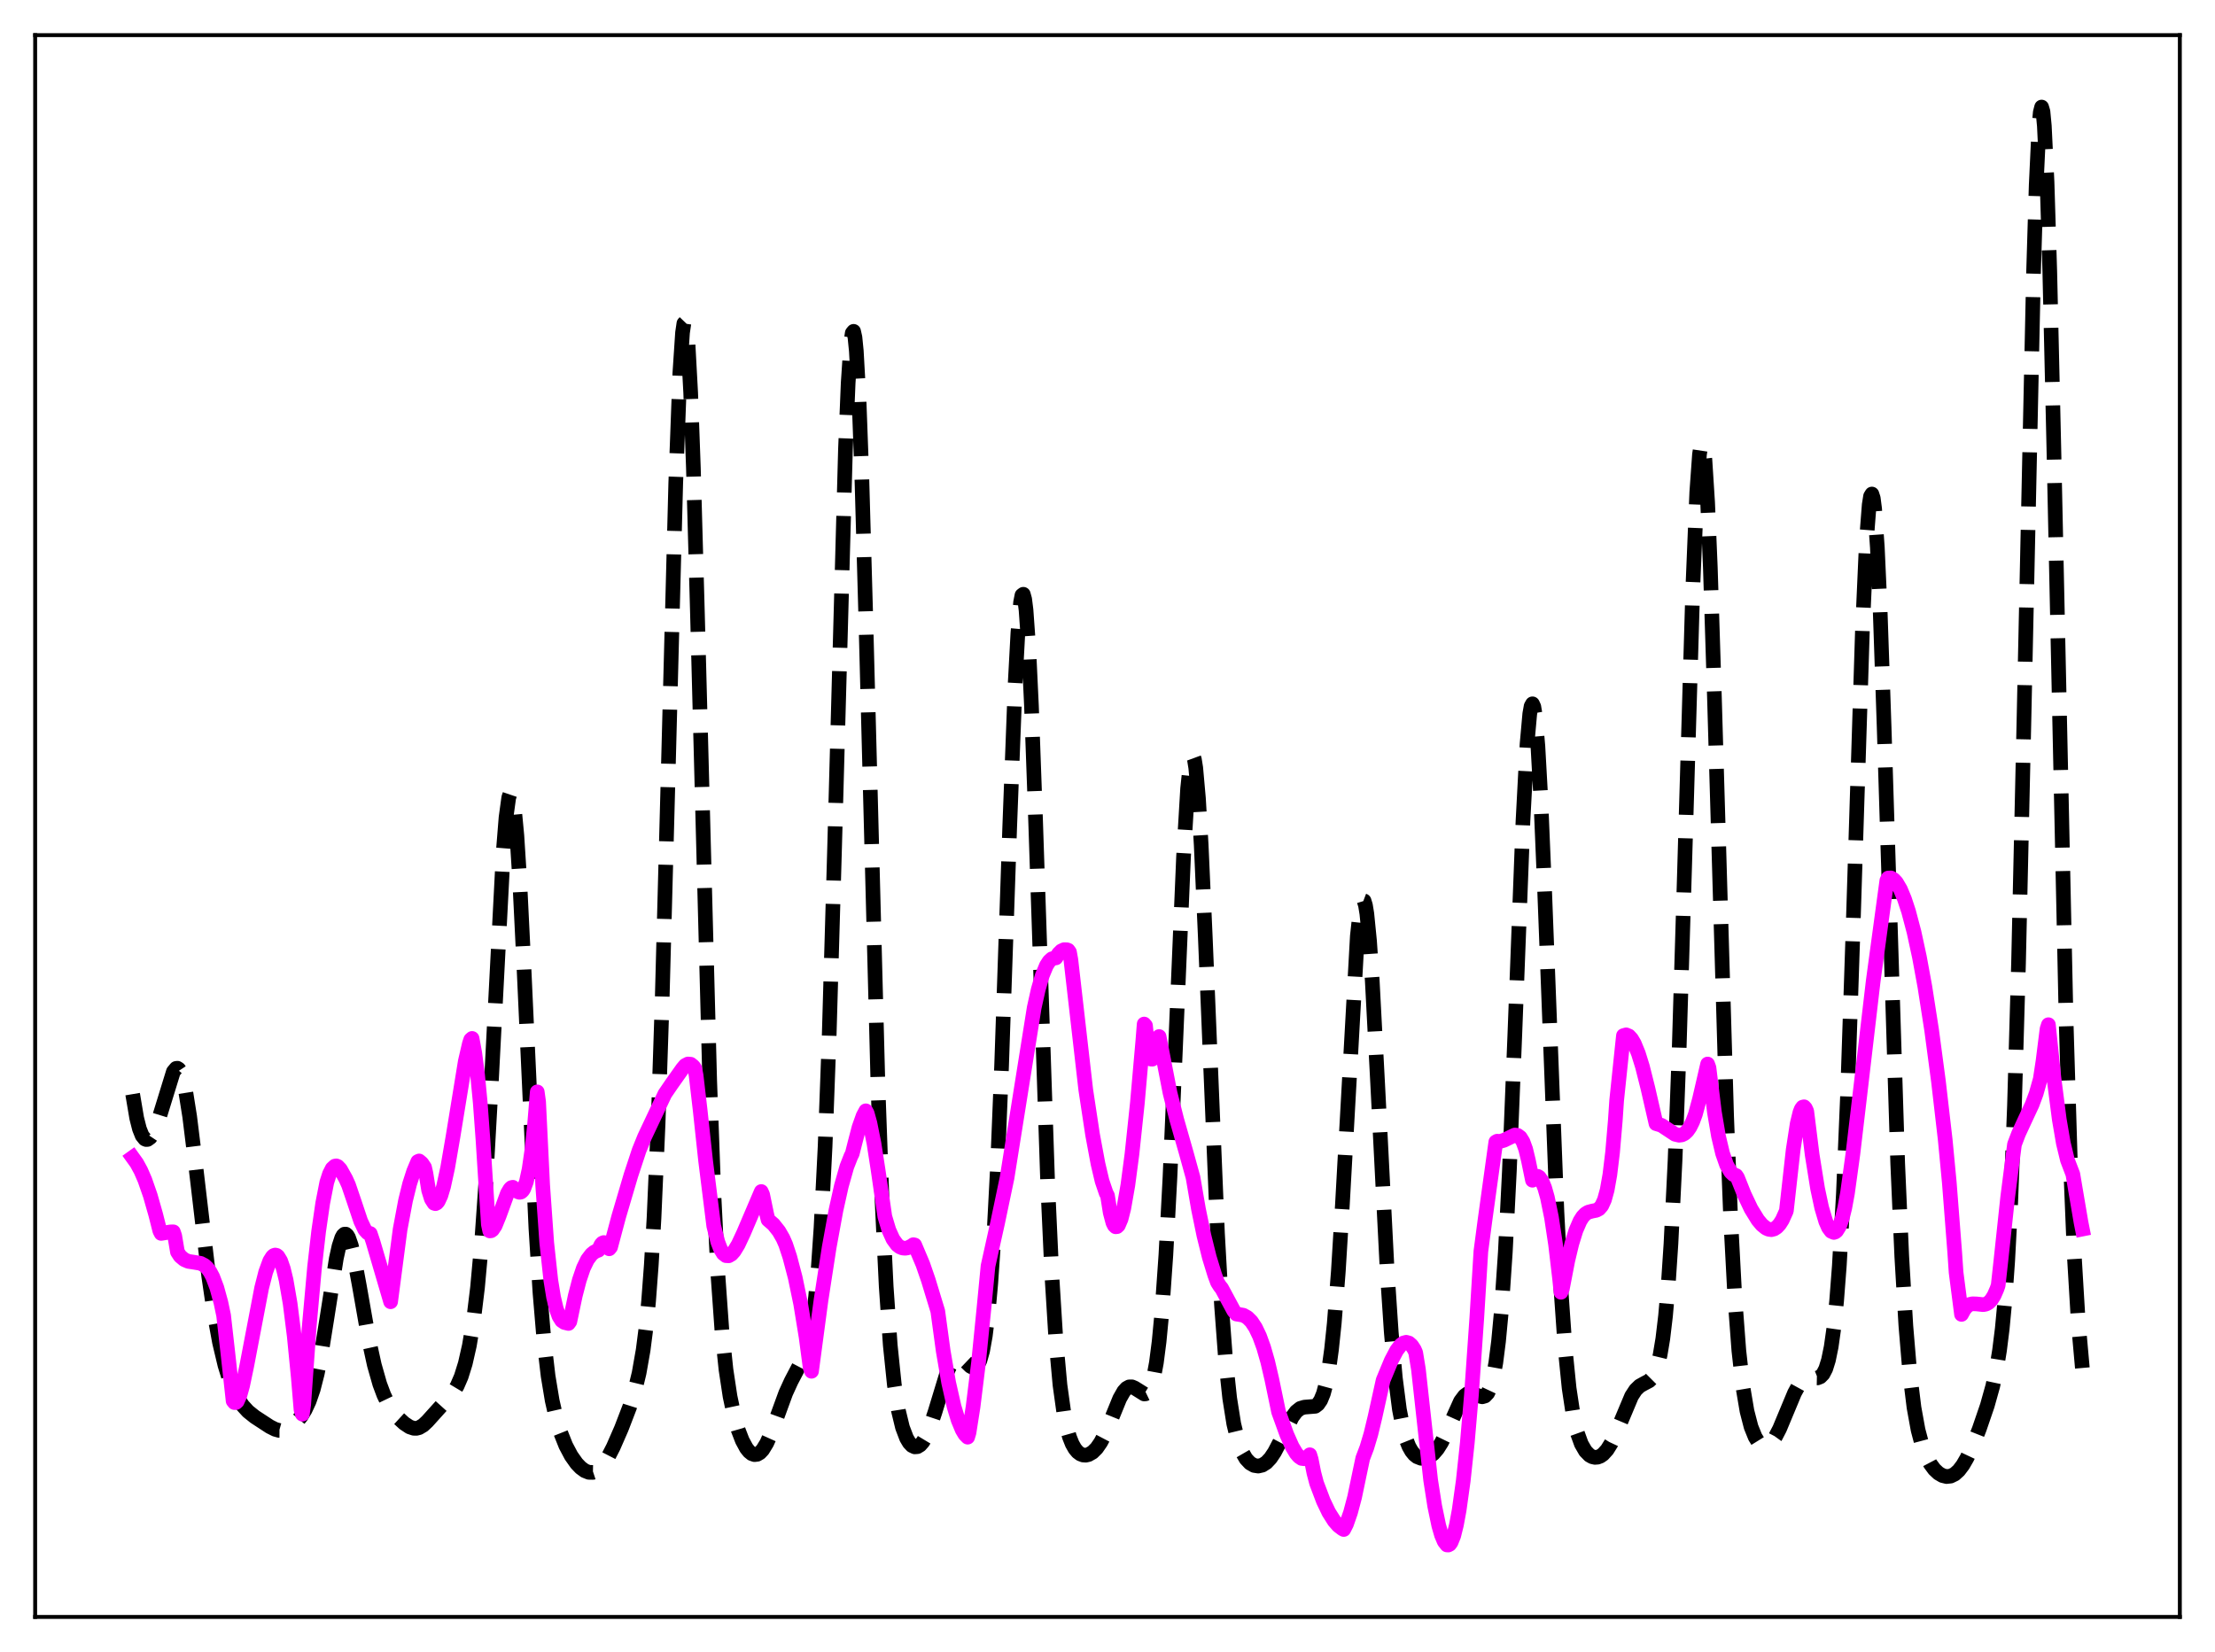 <?xml version="1.0" encoding="utf-8" standalone="no"?>
<!DOCTYPE svg PUBLIC "-//W3C//DTD SVG 1.1//EN"
  "http://www.w3.org/Graphics/SVG/1.1/DTD/svg11.dtd">
<svg xmlns:xlink="http://www.w3.org/1999/xlink" width="453.6pt" height="338.4pt" viewBox="0 0 453.6 338.4" xmlns="http://www.w3.org/2000/svg" version="1.1">
 <defs>
  <style type="text/css">*{stroke-linejoin: round; stroke-linecap: butt}</style>
 </defs>
 <g id="figure_1">
  <g id="patch_1">
   <path d="M 0 338.4 
L 453.6 338.4 
L 453.6 0 
L 0 0 
z
" style="fill: #ffffff"/>
  </g>
  <g id="axes_1">
   <g id="patch_2">
    <path d="M 7.2 331.2 
L 446.4 331.2 
L 446.4 7.2 
L 7.2 7.2 
z
" style="fill: #ffffff"/>
   </g>
   <g id="matplotlib.axis_1"/>
   <g id="matplotlib.axis_2"/>
   <g id="line2d_1">
    <path d="M 27.164 224.114 
L 27.998 229.038 
L 28.554 231.227 
L 29.11 232.615 
L 29.666 233.301 
L 29.944 233.415 
L 30.222 233.393 
L 30.778 232.987 
L 31.334 232.155 
L 31.89 230.948 
L 32.725 228.534 
L 35.505 219.511 
L 36.061 218.844 
L 36.339 218.81 
L 36.617 218.996 
L 36.895 219.414 
L 37.451 220.964 
L 38.007 223.444 
L 38.842 228.698 
L 39.954 237.692 
L 42.734 261.356 
L 43.846 268.932 
L 44.959 275.005 
L 46.071 279.669 
L 46.905 282.373 
L 47.739 284.516 
L 48.573 286.201 
L 49.685 287.89 
L 50.797 289.105 
L 52.188 290.218 
L 55.246 292.216 
L 56.358 292.775 
L 57.193 293.006 
L 58.027 293.01 
L 58.861 292.758 
L 59.695 292.252 
L 60.529 291.51 
L 61.641 290.156 
L 62.475 288.803 
L 63.309 287.016 
L 64.144 284.595 
L 64.978 281.33 
L 65.812 277.104 
L 66.924 270.171 
L 68.87 257.781 
L 69.426 255.252 
L 69.983 253.551 
L 70.261 253.051 
L 70.539 252.797 
L 70.817 252.79 
L 71.095 253.026 
L 71.373 253.498 
L 71.929 255.087 
L 72.485 257.403 
L 73.597 263.42 
L 75.543 274.502 
L 76.656 279.593 
L 77.768 283.499 
L 78.602 285.732 
L 79.436 287.474 
L 80.548 289.218 
L 81.66 290.521 
L 82.773 291.543 
L 83.885 292.28 
L 84.719 292.558 
L 85.275 292.571 
L 85.831 292.429 
L 86.665 291.932 
L 87.499 291.152 
L 92.782 285.286 
L 93.616 283.898 
L 94.451 281.969 
L 95.285 279.294 
L 96.119 275.614 
L 96.953 270.585 
L 97.787 263.741 
L 98.621 254.568 
L 99.455 242.677 
L 100.568 222.687 
L 103.07 174.367 
L 103.626 167.44 
L 104.182 163.38 
L 104.46 162.564 
L 104.738 162.599 
L 105.016 163.496 
L 105.294 165.244 
L 105.85 171.162 
L 106.406 179.922 
L 107.241 196.923 
L 109.743 251.529 
L 110.577 264.8 
L 111.411 274.736 
L 112.245 281.854 
L 113.08 286.893 
L 113.914 290.541 
L 114.748 293.298 
L 115.86 296.092 
L 116.972 298.195 
L 118.084 299.766 
L 118.919 300.638 
L 119.753 301.25 
L 120.587 301.582 
L 121.421 301.599 
L 121.977 301.416 
L 122.811 300.83 
L 123.645 299.87 
L 124.479 298.566 
L 125.592 296.402 
L 127.26 292.583 
L 128.928 288.239 
L 130.04 284.71 
L 130.874 281.27 
L 131.709 276.525 
L 132.265 272.192 
L 132.821 266.515 
L 133.377 259.083 
L 133.933 249.477 
L 134.767 230.246 
L 135.601 204.835 
L 136.713 163.036 
L 138.382 98.954 
L 139.216 76.511 
L 139.772 68.139 
L 140.05 66.25 
L 140.328 65.96 
L 140.606 67.276 
L 140.884 70.172 
L 141.44 80.418 
L 141.996 95.83 
L 142.83 125.833 
L 145.333 221.282 
L 146.167 244.052 
L 147.001 260.823 
L 147.835 272.536 
L 148.669 280.53 
L 149.503 286.037 
L 150.338 289.976 
L 151.172 292.89 
L 152.006 295.06 
L 152.84 296.606 
L 153.396 297.312 
L 153.952 297.763 
L 154.508 297.957 
L 155.064 297.891 
L 155.62 297.563 
L 156.177 296.972 
L 157.011 295.61 
L 157.845 293.746 
L 159.235 289.926 
L 160.903 285.357 
L 162.015 282.922 
L 164.796 277.613 
L 165.352 275.868 
L 165.908 273.479 
L 166.464 270.187 
L 167.02 265.672 
L 167.576 259.561 
L 168.132 251.469 
L 168.967 234.85 
L 169.801 212.241 
L 170.913 173.584 
L 173.137 92.035 
L 173.693 78.436 
L 174.249 70.132 
L 174.528 68.219 
L 174.806 67.872 
L 175.084 69.105 
L 175.362 71.895 
L 175.918 81.894 
L 176.474 97.057 
L 177.308 126.796 
L 179.81 222.9 
L 180.645 246.22 
L 181.479 263.501 
L 182.313 275.558 
L 183.147 283.63 
L 183.981 288.93 
L 184.815 292.381 
L 185.649 294.575 
L 186.205 295.515 
L 186.762 296.101 
L 187.318 296.365 
L 187.874 296.324 
L 188.43 295.985 
L 188.986 295.35 
L 189.542 294.427 
L 190.376 292.529 
L 191.488 289.197 
L 193.991 280.969 
L 194.825 279.105 
L 195.381 278.329 
L 195.937 277.95 
L 196.493 277.942 
L 197.049 278.241 
L 197.883 279.037 
L 198.717 279.846 
L 199.274 280.134 
L 199.552 280.138 
L 199.83 280.019 
L 200.108 279.756 
L 200.664 278.693 
L 201.22 276.734 
L 201.776 273.636 
L 202.332 269.137 
L 202.888 262.972 
L 203.444 254.9 
L 204.278 238.888 
L 205.112 218.311 
L 206.781 169.2 
L 207.893 139.966 
L 208.449 129.616 
L 209.005 123.344 
L 209.283 121.932 
L 209.561 121.725 
L 209.839 122.734 
L 210.117 124.943 
L 210.673 132.772 
L 211.229 144.599 
L 212.064 167.783 
L 214.566 242.891 
L 215.4 261.099 
L 216.234 274.5 
L 217.068 283.704 
L 217.903 289.698 
L 218.459 292.401 
L 219.015 294.356 
L 219.571 295.754 
L 220.127 296.738 
L 220.683 297.404 
L 221.239 297.821 
L 221.795 298.034 
L 222.351 298.072 
L 222.907 297.948 
L 223.742 297.474 
L 224.576 296.645 
L 225.41 295.438 
L 226.244 293.85 
L 227.356 291.237 
L 229.302 286.466 
L 230.137 285 
L 230.693 284.381 
L 231.249 284.076 
L 231.805 284.071 
L 232.361 284.311 
L 234.307 285.528 
L 234.585 285.506 
L 234.863 285.372 
L 235.141 285.099 
L 235.697 284.041 
L 236.254 282.125 
L 236.81 279.128 
L 237.366 274.819 
L 237.922 268.987 
L 238.756 257.048 
L 239.59 241.193 
L 240.702 215.207 
L 242.371 175.499 
L 243.205 161.529 
L 243.761 156.254 
L 244.039 155.028 
L 244.317 154.789 
L 244.595 155.545 
L 244.873 157.281 
L 245.429 163.538 
L 245.985 173.055 
L 246.819 191.764 
L 249.322 252.593 
L 250.156 267.491 
L 250.99 278.6 
L 251.824 286.401 
L 252.658 291.651 
L 253.492 295.104 
L 254.326 297.355 
L 255.161 298.8 
L 255.995 299.692 
L 256.829 300.17 
L 257.663 300.303 
L 258.497 300.111 
L 259.331 299.582 
L 260.165 298.697 
L 261 297.455 
L 262.112 295.33 
L 264.614 290.271 
L 265.448 289.146 
L 266.282 288.483 
L 267.117 288.232 
L 269.341 288.054 
L 269.897 287.627 
L 270.453 286.814 
L 271.009 285.465 
L 271.565 283.406 
L 272.121 280.447 
L 272.677 276.395 
L 273.234 271.073 
L 274.068 260.469 
L 274.902 246.797 
L 277.96 191.769 
L 278.516 186.603 
L 278.794 185.12 
L 279.072 184.423 
L 279.351 184.529 
L 279.629 185.44 
L 279.907 187.138 
L 280.463 192.739 
L 281.019 200.88 
L 282.131 222.113 
L 284.077 260.417 
L 284.911 272.903 
L 285.746 282.23 
L 286.58 288.714 
L 287.414 292.969 
L 287.97 294.892 
L 288.526 296.278 
L 289.082 297.26 
L 289.638 297.939 
L 290.194 298.383 
L 291.028 298.709 
L 291.863 298.7 
L 292.697 298.387 
L 293.531 297.762 
L 294.365 296.799 
L 295.199 295.478 
L 296.311 293.201 
L 299.092 287.024 
L 299.926 285.912 
L 300.482 285.504 
L 301.038 285.354 
L 301.594 285.419 
L 302.706 285.888 
L 303.54 286.108 
L 304.097 285.949 
L 304.653 285.365 
L 305.209 284.176 
L 305.765 282.175 
L 306.321 279.125 
L 306.877 274.763 
L 307.433 268.824 
L 308.267 256.497 
L 309.101 239.819 
L 310.214 211.917 
L 311.882 168.215 
L 312.716 152.413 
L 313.272 146.218 
L 313.55 144.653 
L 313.828 144.164 
L 314.106 144.763 
L 314.384 146.437 
L 314.94 152.846 
L 315.496 162.851 
L 316.331 182.777 
L 318.833 248.163 
L 319.667 264.175 
L 320.501 276.067 
L 321.335 284.358 
L 322.169 289.885 
L 323.004 293.472 
L 323.838 295.774 
L 324.672 297.221 
L 325.506 298.076 
L 326.062 298.388 
L 326.618 298.518 
L 327.174 298.476 
L 327.73 298.263 
L 328.286 297.875 
L 329.121 296.953 
L 329.955 295.615 
L 331.067 293.248 
L 334.125 285.971 
L 334.96 284.692 
L 335.794 283.886 
L 336.628 283.422 
L 337.74 282.833 
L 338.296 282.276 
L 338.852 281.34 
L 339.408 279.837 
L 339.964 277.551 
L 340.52 274.219 
L 341.077 269.531 
L 341.633 263.154 
L 342.189 254.754 
L 343.023 237.774 
L 343.857 215.264 
L 344.969 178.192 
L 346.637 121.088 
L 347.472 100.827 
L 348.028 93.083 
L 348.306 91.229 
L 348.584 90.786 
L 348.862 91.764 
L 349.14 94.144 
L 349.696 102.88 
L 350.252 116.265 
L 351.086 142.662 
L 353.589 228.679 
L 354.423 249.791 
L 355.257 265.558 
L 356.091 276.644 
L 356.925 284.12 
L 357.759 289.055 
L 358.593 292.277 
L 359.428 294.343 
L 359.984 295.241 
L 360.54 295.82 
L 361.096 296.114 
L 361.652 296.139 
L 362.208 295.906 
L 362.764 295.426 
L 363.598 294.273 
L 364.432 292.67 
L 365.823 289.338 
L 367.491 285.334 
L 368.325 283.81 
L 369.159 282.794 
L 369.715 282.408 
L 370.271 282.226 
L 371.105 282.215 
L 372.218 282.236 
L 372.774 282.012 
L 373.33 281.446 
L 373.886 280.374 
L 374.442 278.597 
L 374.998 275.878 
L 375.554 271.951 
L 376.11 266.519 
L 376.666 259.281 
L 377.5 244.489 
L 378.335 224.63 
L 379.447 191.248 
L 381.393 129.236 
L 382.227 110.568 
L 382.783 103.394 
L 383.061 101.649 
L 383.339 101.194 
L 383.617 102.042 
L 383.895 104.179 
L 384.452 112.128 
L 385.008 124.426 
L 385.842 148.924 
L 388.622 238.319 
L 389.456 257.382 
L 390.291 271.543 
L 391.125 281.516 
L 391.959 288.312 
L 392.793 292.903 
L 393.627 296.048 
L 394.461 298.254 
L 395.295 299.835 
L 396.129 300.969 
L 396.964 301.756 
L 397.798 302.244 
L 398.632 302.447 
L 399.466 302.356 
L 400.3 301.947 
L 401.134 301.195 
L 401.968 300.091 
L 402.803 298.65 
L 403.915 296.279 
L 405.305 292.774 
L 406.973 287.902 
L 408.085 283.925 
L 408.92 280.016 
L 409.476 276.592 
L 410.032 272.142 
L 410.588 266.228 
L 411.144 258.336 
L 411.7 247.918 
L 412.534 226.471 
L 413.368 197.216 
L 414.48 147.403 
L 416.427 56.266 
L 416.983 37.893 
L 417.539 26.093 
L 417.817 23.015 
L 418.095 21.927 
L 418.373 22.856 
L 418.651 25.781 
L 419.207 37.31 
L 419.763 55.489 
L 420.597 91.745 
L 423.1 208.818 
L 423.934 236.616 
L 424.768 256.902 
L 425.602 270.874 
L 426.436 280.207 
L 426.436 280.207 
" clip-path="url(#pe01074b476)" style="fill: none; stroke-dasharray: 11.1,4.8; stroke-dashoffset: 0; stroke: #000000; stroke-width: 3"/>
   </g>
   <g id="line2d_2">
    <path d="M 27.164 237.087 
L 27.998 238.25 
L 28.832 239.775 
L 29.666 241.693 
L 30.778 244.89 
L 31.89 248.798 
L 32.725 252.106 
L 33.003 252.645 
L 34.949 252.33 
L 35.505 252.325 
L 35.783 253.146 
L 36.339 256.446 
L 36.895 257.303 
L 37.729 258.007 
L 38.563 258.369 
L 39.676 258.54 
L 41.066 258.771 
L 41.9 259.213 
L 42.456 259.739 
L 43.012 260.507 
L 43.568 261.558 
L 44.402 263.758 
L 45.237 266.8 
L 45.793 269.448 
L 46.627 276.821 
L 47.739 286.956 
L 48.017 287.295 
L 48.295 287.302 
L 48.573 287.053 
L 49.129 285.821 
L 49.685 283.817 
L 50.519 279.834 
L 53.578 263.829 
L 54.412 260.555 
L 55.246 258.273 
L 55.802 257.394 
L 56.08 257.161 
L 56.358 257.074 
L 56.636 257.134 
L 56.914 257.346 
L 57.471 258.271 
L 58.027 259.875 
L 58.583 262.173 
L 59.417 267.021 
L 60.251 273.634 
L 61.085 282.122 
L 61.641 288.765 
L 61.919 289.668 
L 62.197 287.637 
L 63.309 271.897 
L 64.422 259.493 
L 65.256 252.194 
L 66.09 246.433 
L 66.924 242.173 
L 67.48 240.45 
L 68.036 239.359 
L 68.592 238.854 
L 68.87 238.811 
L 69.148 238.92 
L 69.705 239.501 
L 70.817 241.486 
L 71.373 242.724 
L 72.485 245.991 
L 73.875 250.147 
L 74.709 251.902 
L 75.265 252.51 
L 75.822 252.67 
L 76.378 254.324 
L 79.992 266.644 
L 81.939 251.81 
L 83.051 245.891 
L 83.885 242.509 
L 84.719 239.909 
L 85.553 237.931 
L 85.831 237.802 
L 86.387 238.271 
L 86.943 239.107 
L 87.221 240.334 
L 87.777 243.804 
L 88.334 245.602 
L 88.89 246.462 
L 89.168 246.548 
L 89.446 246.41 
L 89.724 246.096 
L 90.28 244.897 
L 90.836 243.041 
L 91.67 239.209 
L 92.782 232.75 
L 95.285 217.389 
L 96.119 213.785 
L 96.397 212.954 
L 96.675 212.705 
L 97.231 215.732 
L 97.787 220.028 
L 98.343 225.828 
L 98.899 233.386 
L 100.011 250.815 
L 100.289 252.129 
L 100.568 252.103 
L 100.846 251.905 
L 101.402 251.077 
L 102.236 249.029 
L 103.904 244.453 
L 104.46 243.51 
L 104.738 243.262 
L 105.016 243.195 
L 105.572 243.706 
L 106.128 244.148 
L 106.406 244.226 
L 106.685 244.169 
L 106.963 243.949 
L 107.241 243.537 
L 107.797 242.045 
L 108.353 239.498 
L 108.909 235.663 
L 109.465 230.443 
L 110.021 223.655 
L 110.299 225.67 
L 111.133 242.779 
L 111.967 254.572 
L 112.802 262.264 
L 113.358 265.675 
L 113.914 268.04 
L 114.47 269.61 
L 115.026 270.505 
L 115.582 270.884 
L 116.416 271.089 
L 116.694 270.704 
L 117.806 265.405 
L 118.64 262.198 
L 119.475 259.737 
L 120.309 258.016 
L 121.143 256.917 
L 121.699 256.467 
L 122.255 256.188 
L 122.533 256.098 
L 123.089 254.931 
L 123.367 254.632 
L 123.645 254.515 
L 123.923 254.583 
L 124.201 254.827 
L 124.757 255.793 
L 125.036 255.455 
L 126.704 249.201 
L 129.206 240.717 
L 130.874 235.658 
L 131.987 232.906 
L 136.157 224.07 
L 137.548 222.035 
L 139.772 218.892 
L 140.328 218.237 
L 140.884 217.946 
L 141.44 217.989 
L 141.996 218.439 
L 142.274 218.836 
L 142.552 220.265 
L 143.386 227.439 
L 144.499 237.779 
L 146.167 251.131 
L 147.001 254.408 
L 147.557 255.848 
L 148.113 256.761 
L 148.669 257.199 
L 149.225 257.229 
L 149.782 256.905 
L 150.338 256.286 
L 151.172 254.92 
L 152.284 252.541 
L 155.899 244.065 
L 156.177 244.694 
L 157.011 248.712 
L 157.289 249.847 
L 158.401 250.804 
L 159.513 252.209 
L 160.347 253.658 
L 160.903 254.93 
L 161.737 257.455 
L 162.85 261.696 
L 163.962 267.055 
L 165.074 273.862 
L 165.908 280.146 
L 166.186 280.884 
L 168.132 266.313 
L 169.801 255.512 
L 171.191 247.909 
L 172.303 242.911 
L 173.415 238.984 
L 174.249 236.859 
L 174.528 236.308 
L 175.084 234.109 
L 175.918 230.913 
L 176.752 228.569 
L 177.308 227.531 
L 177.586 228.042 
L 178.142 230.045 
L 178.976 234.197 
L 179.81 239.577 
L 181.201 249.194 
L 182.035 251.977 
L 182.869 253.818 
L 183.703 254.963 
L 184.259 255.402 
L 184.815 255.633 
L 185.371 255.685 
L 185.927 255.591 
L 186.762 255.166 
L 187.04 254.956 
L 187.318 255.013 
L 188.986 258.969 
L 190.098 262.184 
L 192.044 268.571 
L 193.157 276.738 
L 194.269 283.206 
L 195.381 288.124 
L 196.215 290.88 
L 197.049 292.883 
L 197.605 293.818 
L 198.161 294.381 
L 198.439 293.456 
L 199.274 288.128 
L 200.386 279.115 
L 201.498 267.983 
L 202.332 259.326 
L 204.278 250.565 
L 206.225 241.28 
L 211.786 206.422 
L 212.62 202.67 
L 213.454 199.8 
L 214.288 197.786 
L 214.844 196.915 
L 215.4 196.403 
L 215.956 196.236 
L 216.234 196.21 
L 216.79 195.336 
L 217.346 194.787 
L 217.903 194.526 
L 218.459 194.538 
L 218.737 194.635 
L 219.015 195.021 
L 219.293 196.556 
L 222.351 223.239 
L 223.742 232.406 
L 224.854 238.387 
L 225.688 241.924 
L 226.522 244.374 
L 226.8 244.897 
L 227.356 248.383 
L 227.912 250.464 
L 228.19 251.014 
L 228.468 251.285 
L 228.746 251.258 
L 229.024 250.993 
L 229.58 249.695 
L 230.137 247.505 
L 230.971 242.743 
L 231.805 236.427 
L 232.917 225.925 
L 234.029 213.259 
L 234.307 209.758 
L 234.585 210.082 
L 235.141 215.545 
L 235.419 216.519 
L 235.697 216.938 
L 235.975 216.954 
L 236.254 216.559 
L 236.532 215.746 
L 237.366 212.318 
L 239.59 223.8 
L 240.98 229.338 
L 242.927 236.159 
L 244.317 241.194 
L 245.429 247.66 
L 246.541 253.071 
L 247.653 257.547 
L 248.766 261.174 
L 249.322 262.676 
L 249.878 263.549 
L 250.156 263.85 
L 252.658 268.504 
L 253.214 269.165 
L 253.77 269.252 
L 254.605 269.399 
L 255.439 269.86 
L 256.273 270.691 
L 257.107 271.952 
L 257.941 273.703 
L 258.775 276.004 
L 259.609 278.917 
L 260.443 282.496 
L 261.834 289.196 
L 263.502 293.805 
L 264.614 296.313 
L 265.448 297.708 
L 266.004 298.353 
L 266.56 298.735 
L 267.117 298.805 
L 267.673 298.546 
L 268.229 297.983 
L 268.507 298.895 
L 269.063 301.687 
L 269.619 303.802 
L 271.009 307.469 
L 272.121 309.79 
L 273.234 311.549 
L 274.068 312.501 
L 274.902 313.14 
L 275.18 313.292 
L 275.736 312.196 
L 276.57 309.805 
L 277.404 306.667 
L 278.516 301.344 
L 279.072 298.71 
L 279.907 296.515 
L 280.741 293.73 
L 281.575 290.263 
L 283.243 282.714 
L 284.911 278.698 
L 286.024 276.593 
L 286.858 275.508 
L 287.414 275.09 
L 287.97 274.942 
L 288.526 275.096 
L 289.082 275.582 
L 289.638 276.432 
L 289.916 277.08 
L 290.472 280.475 
L 292.975 303.184 
L 293.809 308.506 
L 294.643 312.508 
L 295.199 314.433 
L 295.755 315.748 
L 296.311 316.456 
L 296.589 316.473 
L 296.867 316.327 
L 297.145 315.955 
L 297.701 314.576 
L 298.258 312.34 
L 298.814 309.328 
L 299.648 303.336 
L 300.482 295.534 
L 301.316 285.864 
L 302.428 269.926 
L 303.262 256.326 
L 304.097 249.987 
L 306.321 233.909 
L 306.599 233.755 
L 307.155 233.805 
L 307.989 233.568 
L 310.214 232.492 
L 310.77 232.557 
L 311.326 232.969 
L 311.882 233.862 
L 312.438 235.39 
L 312.994 237.699 
L 313.828 241.754 
L 314.384 241.047 
L 314.662 240.93 
L 314.94 240.965 
L 315.218 241.143 
L 315.774 241.94 
L 316.331 243.316 
L 316.887 245.28 
L 317.721 249.373 
L 318.555 254.892 
L 319.389 261.972 
L 319.667 264.699 
L 319.945 263.988 
L 321.057 258.22 
L 321.891 254.732 
L 322.726 252.038 
L 323.56 250.106 
L 324.116 249.226 
L 324.672 248.642 
L 325.228 248.299 
L 326.062 248.075 
L 326.896 247.912 
L 327.452 247.618 
L 328.008 246.979 
L 328.564 245.769 
L 329.121 243.752 
L 329.677 240.616 
L 330.233 236.023 
L 330.789 229.516 
L 331.067 225.408 
L 332.179 214.754 
L 332.457 212.131 
L 333.013 211.971 
L 333.569 212.202 
L 334.125 212.806 
L 334.681 213.756 
L 335.516 215.792 
L 336.35 218.48 
L 337.462 222.901 
L 339.13 230.159 
L 340.242 230.496 
L 343.023 232.337 
L 343.857 232.533 
L 344.413 232.462 
L 344.969 232.189 
L 345.525 231.672 
L 346.081 230.87 
L 346.637 229.742 
L 347.194 228.231 
L 348.028 225.151 
L 349.696 217.948 
L 349.974 218.711 
L 351.086 227.806 
L 351.92 232.716 
L 352.754 236.236 
L 353.589 238.628 
L 354.423 240.058 
L 354.979 240.589 
L 355.535 240.796 
L 355.813 241.209 
L 357.203 244.696 
L 358.593 247.622 
L 359.984 249.886 
L 360.818 250.881 
L 361.652 251.558 
L 362.208 251.805 
L 362.764 251.875 
L 363.32 251.726 
L 363.876 251.364 
L 364.432 250.756 
L 364.988 249.887 
L 365.823 248.027 
L 367.213 235.531 
L 368.047 230.13 
L 368.603 227.848 
L 368.881 227.147 
L 369.159 226.778 
L 369.437 226.706 
L 369.715 227.002 
L 369.993 227.609 
L 371.105 236.536 
L 372.218 243.462 
L 373.052 247.374 
L 373.886 250.19 
L 374.442 251.455 
L 374.998 252.203 
L 375.554 252.444 
L 375.832 252.35 
L 376.11 252.123 
L 376.666 251.228 
L 377.222 249.682 
L 377.778 247.439 
L 378.335 244.413 
L 379.447 236.355 
L 381.115 222.207 
L 383.617 200.853 
L 386.398 180.36 
L 386.676 179.854 
L 387.232 179.83 
L 387.788 180.146 
L 388.344 180.738 
L 389.178 182.155 
L 390.012 184.152 
L 390.847 186.693 
L 391.959 190.901 
L 393.071 196.039 
L 394.183 202.099 
L 395.573 211.021 
L 396.964 221.47 
L 398.354 233.475 
L 399.188 242.223 
L 400.3 256.537 
L 400.578 260.626 
L 401.69 269.232 
L 402.246 268.212 
L 402.803 267.565 
L 403.359 267.198 
L 403.915 267.06 
L 404.749 267.087 
L 406.139 267.236 
L 406.695 267.125 
L 407.251 266.825 
L 407.807 266.247 
L 408.363 265.353 
L 408.92 264.081 
L 409.198 263.288 
L 409.754 258.234 
L 411.144 245.227 
L 412.534 234.415 
L 413.368 232.221 
L 414.758 229.216 
L 416.149 226.239 
L 416.983 223.997 
L 417.817 221.039 
L 418.373 217.383 
L 419.207 210.754 
L 419.485 209.895 
L 420.597 220.666 
L 421.71 229.296 
L 422.544 234.165 
L 423.378 237.61 
L 424.212 239.794 
L 424.49 240.514 
L 425.046 243.809 
L 426.158 250.357 
L 426.436 251.755 
L 426.436 251.755 
" clip-path="url(#pe01074b476)" style="fill: none; stroke: #ff00ff; stroke-width: 3; stroke-linecap: square"/>
   </g>
   <g id="patch_3">
    <path d="M 7.2 331.2 
L 7.2 7.2 
" style="fill: none; stroke: #000000; stroke-width: 0.8; stroke-linejoin: miter; stroke-linecap: square"/>
   </g>
   <g id="patch_4">
    <path d="M 446.4 331.2 
L 446.4 7.2 
" style="fill: none; stroke: #000000; stroke-width: 0.8; stroke-linejoin: miter; stroke-linecap: square"/>
   </g>
   <g id="patch_5">
    <path d="M 7.2 331.2 
L 446.4 331.2 
" style="fill: none; stroke: #000000; stroke-width: 0.8; stroke-linejoin: miter; stroke-linecap: square"/>
   </g>
   <g id="patch_6">
    <path d="M 7.2 7.2 
L 446.4 7.2 
" style="fill: none; stroke: #000000; stroke-width: 0.8; stroke-linejoin: miter; stroke-linecap: square"/>
   </g>
  </g>
 </g>
 <defs>
  <clipPath id="pe01074b476">
   <rect x="7.2" y="7.2" width="439.2" height="324"/>
  </clipPath>
 </defs>
</svg>

